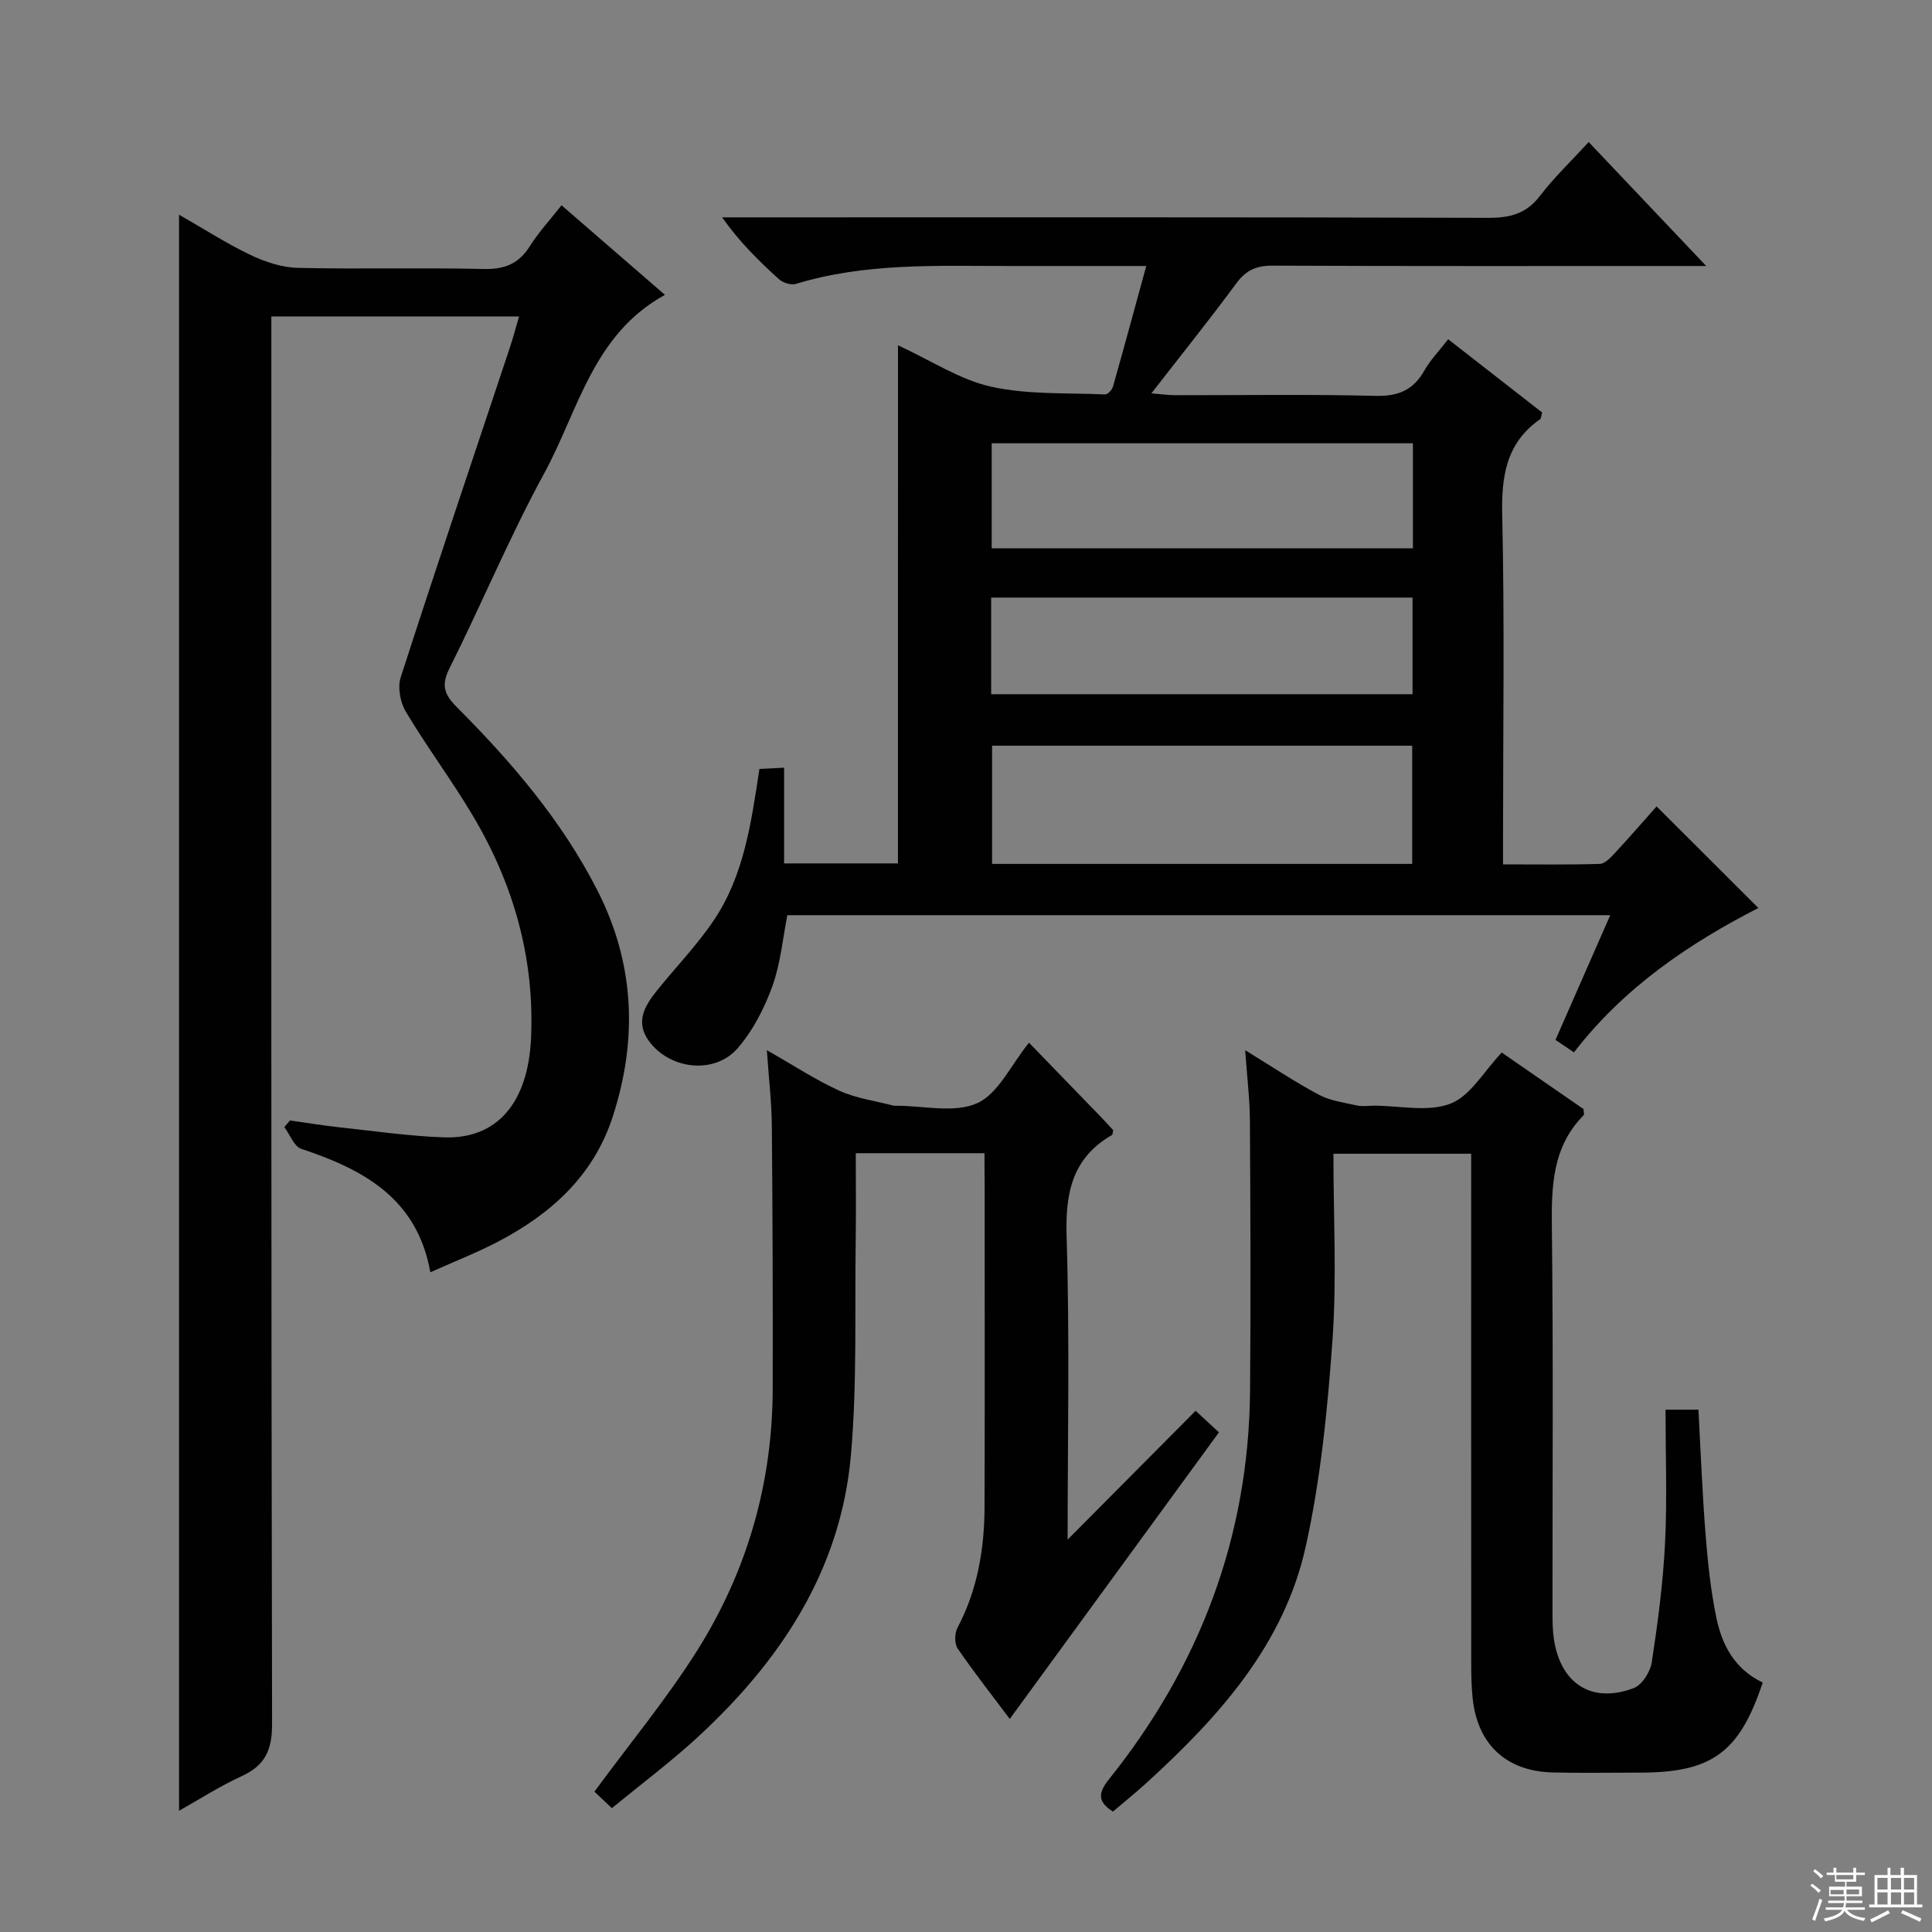 <svg enable-background="new 0 0 400 400" viewBox="0 0 400 400" xmlns="http://www.w3.org/2000/svg"><rect x="0" y="0" width="400" height="400" fill="#808080" stroke="none"/><g fill="#010102"><path d="m185.92 71.49c6.95 3.2 12.83 7.14 19.28 8.57 7.62 1.69 15.72 1.25 23.62 1.6.53.02 1.42-.95 1.61-1.62 2.3-8.11 4.5-16.24 6.89-24.97-9.91 0-19.2-.01-28.49 0-14.78.01-29.62-.7-44.05 3.71-1 .31-2.68-.23-3.5-.97-4.18-3.77-8.18-7.73-11.78-12.81h5.17c51.16 0 102.31-.06 153.47.1 4.5.01 7.86-.84 10.7-4.55 2.91-3.81 6.43-7.16 10.08-11.14 7.87 8.3 15.6 16.45 24.33 25.66-2.86 0-4.56 0-6.26 0-27.83 0-55.65.05-83.48-.07-3.32-.02-5.5.9-7.5 3.61-5.52 7.48-11.34 14.73-17.63 22.83 2.16.17 3.53.38 4.89.38 13.83.02 27.67-.21 41.49.14 4.73.12 7.87-1.19 10.16-5.28 1.21-2.14 2.99-3.96 4.91-6.44 6.63 5.17 13.1 10.21 19.45 15.16-.22.78-.2 1.24-.4 1.38-7.08 4.94-8.05 11.85-7.86 20 .5 21.98.17 43.99.17 65.98v6.2c6.85 0 13.44.1 20.01-.1 1.06-.03 2.24-1.26 3.09-2.19 3.05-3.28 5.99-6.68 8.69-9.71 7.08 7.07 14 13.98 21.07 21.03-14.21 7.28-27.76 16.38-38.18 29.89-1.33-.9-2.49-1.69-3.82-2.58 3.77-8.6 7.43-16.93 11.33-25.82-57.08 0-113.58 0-170.37 0-.95 4.78-1.39 9.97-3.1 14.7-1.66 4.58-4.03 9.21-7.2 12.86-4.78 5.49-14.02 4.4-18.33-1.47-2.89-3.93-.94-7.26 1.55-10.38 3.95-4.93 8.4-9.5 11.9-14.72 6.18-9.21 7.69-20.02 9.4-31.27 1.39-.07 2.92-.15 5.11-.26v19.82h23.57c.01-35.51.01-71.01.01-107.27zm106.46 107.37c0-8.54 0-16.55 0-24.47-29.31 0-58.17 0-86.98 0v24.47zm.15-87.08c-29.23 0-58.24 0-87.21 0v21.75h87.21c0-7.35 0-14.4 0-21.75zm-87.32 51.95h87.24c0-6.8 0-13.32 0-20.01-29.27 0-58.15 0-87.24 0z"/><path d="m37.07 374.9c0-109.97 0-219.69 0-330.45 5.16 2.95 9.82 5.96 14.8 8.34 3.03 1.44 6.51 2.6 9.82 2.67 12.82.3 25.66-.07 38.49.23 4.33.1 7.23-1.09 9.53-4.74 1.84-2.92 4.23-5.49 6.55-8.45 7.23 6.26 14.1 12.22 21.41 18.55-14.95 8.19-17.94 24.02-25.02 36.99-7.15 13.1-12.9 26.97-19.59 40.33-1.77 3.53-1.08 5.42 1.53 8.04 11.31 11.35 21.7 23.46 29.06 37.87 7.76 15.19 8.42 30.85 3.21 46.91-3.95 12.18-12.69 20.07-23.63 25.82-4.39 2.31-9.05 4.12-14.13 6.4-2.73-15.31-13.84-21.28-26.72-25.55-1.5-.5-2.36-2.96-3.51-4.5.39-.46.77-.92 1.16-1.38 3.36.47 6.72 1.03 10.1 1.4 7.27.78 14.53 1.85 21.82 2.1 11.06.38 17.42-7.29 18-20.61.73-16.65-3.68-31.95-12.13-46.12-4.34-7.28-9.44-14.11-13.79-21.38-1.16-1.94-1.74-5.05-1.07-7.13 7.35-22.78 15.01-45.46 22.57-68.18.67-2.01 1.21-4.06 1.94-6.55-17.25 0-33.94 0-51.29 0v6.51c0 94.98-.06 189.96.15 284.94.01 5.45-1.49 8.57-6.33 10.79-4.51 2.07-8.72 4.79-12.93 7.15z"/><path d="m364.95 348.35c-4.83 14.54-10.54 18.65-25.45 18.65-6 0-12 .11-18-.03-9.57-.22-15.55-5.74-16.59-15.22-.27-2.48-.31-4.99-.31-7.48-.02-32.99-.01-65.99-.01-98.98 0-1.99 0-3.97 0-6.42-9.52 0-18.7 0-28.52 0 0 12.97.71 25.8-.19 38.51-1.02 14.37-2.44 28.86-5.56 42.89-4.51 20.29-18.01 35.24-32.96 48.87-2.21 2.02-4.55 3.89-6.94 5.93-3.05-1.95-3.21-3.71-.83-6.68 18.81-23.48 28.96-50.21 29.22-80.44.16-18.62.08-37.25-.03-55.87-.03-4.56-.59-9.11-.98-14.65 5.66 3.47 10.33 6.61 15.27 9.23 2.36 1.26 5.22 1.62 7.9 2.22 1.11.25 2.32.04 3.49.04 5.33 0 11.19 1.37 15.84-.42 4.13-1.59 6.92-6.69 10.62-10.58 5.41 3.74 11.25 7.77 16.93 11.7.03.66.18 1.11.04 1.26-6.58 6.65-6.69 14.88-6.59 23.56.31 26.49.11 52.99.13 79.48 0 1.83.02 3.67.29 5.47 1.4 9.25 7.89 13.39 16.53 10.11 1.72-.65 3.43-3.36 3.73-5.33 1.25-8.18 2.34-16.43 2.75-24.69.45-9.1.1-18.25.1-27.62h6.81c.47 8.58.8 17.17 1.47 25.74.46 5.78 1.06 11.59 2.23 17.26 1.16 5.65 3.74 10.69 9.61 13.49z"/><path d="m203.83 238.76c-9.02 0-17.58 0-26.65 0 0 6.09.07 11.88-.01 17.66-.23 14.97.31 30.01-1 44.88-2.11 23.9-14.66 42.7-31.94 58.56-5.5 5.04-11.5 9.53-17.55 14.5-1.6-1.51-2.87-2.72-3.61-3.42 7.46-10.16 15.11-19.38 21.42-29.45 10.25-16.36 15.44-34.48 15.49-53.9.04-18.15-.02-36.31-.18-54.46-.04-4.91-.63-9.82-1.03-15.7 5.56 3.16 10.13 6.18 15.05 8.41 3.48 1.58 7.45 2.09 11.2 3.08.16.04.33.01.5.01 5.66-.01 12.05 1.59 16.78-.52 4.38-1.96 6.99-7.9 10.74-12.53 4.85 5 9.83 10.14 14.8 15.28.92.95 1.8 1.93 2.64 2.83-.12.46-.1.91-.28 1.01-8.2 4.75-9.65 11.94-9.37 20.97.65 21.12.21 42.28.21 62.79 8.56-8.61 17.35-17.46 26.5-26.67 2.6 2.4 3.85 3.56 4.83 4.46-14.58 19.97-28.86 39.54-43.31 59.34-3.51-4.69-7.31-9.52-10.78-14.57-.69-1.01-.65-3.16-.05-4.3 4.16-7.87 5.58-16.33 5.61-25.06.07-22.49.02-44.97.02-67.46-.03-1.8-.03-3.6-.03-5.74z"/></g><path d="m374.8 390.4.4-.4c.7.5 1.3 1 1.8 1.4l-.5.5c-.5-.6-1.1-1.1-1.7-1.5zm1 7.3-.6-.3c.5-1.4 1.1-2.8 1.5-4.3.2.1.4.2.6.3-.5 1.3-1 2.8-1.5 4.3zm-.4-10.3.4-.4c.4.3 1 .8 1.7 1.4l-.5.5c-.4-.5-1-1-1.6-1.5zm2.5.3h1.7v-1h.6v1h3.5v-1h.6v1h1.8v.5h-1.8v1.4h-2v1h3.2v2h-3.2v.9h3.3v.5h-3.4c0 .3-.1.6-.1.9h4v.5h-3.7c.7.9 1.9 1.5 3.8 1.7-.1.2-.2.4-.3.6-2.1-.4-3.5-1.1-4-2.1-.4 1-1.8 1.7-4 2.2-.1-.2-.2-.4-.3-.6 2.1-.4 3.4-1 3.8-1.8h-3.4v-.5h3.6c.1-.3.1-.6.2-.9h-3.3v-.5h3.4c0-.3 0-.6 0-.9h-3.2v-2h3.3v-1h-2.1v-1.4h-1.7v-.5zm1.1 3.5v1h2.7c0-.3 0-.4 0-.4 0-.1 0-.2 0-.2 0-.1 0-.2 0-.3h-2.7zm1.2-3v.9h3.5v-.9zm4.7 3h-2.6v.6.4h2.6z" fill="#fbfcfa"/><path d="m393.6 386.7h.6v1.5h2.7v6.1h1.1v.6h-11v-.6h1.1v-6.1h2.7v-1.5h.6v1.5h2.1v-1.5zm-2.7 8.8.4.6c-1.2.6-2.5 1.3-3.8 1.9-.1-.2-.2-.4-.3-.6 1.2-.6 2.5-1.2 3.7-1.9zm-2.2-6.7v2.4h2.1v-2.4zm0 3v2.5h2.1v-2.5zm2.8-3v2.4h2.1v-2.4zm0 3v2.5h2.1v-2.5zm6 6.1c-1.4-.7-2.7-1.3-3.9-1.8l.3-.6c1.5.6 2.7 1.2 3.9 1.7zm-1.2-9.1h-2.1v2.4h2.1zm-2.1 3v2.5h2.1v-2.5z" fill="#fbfcfa"/></svg>